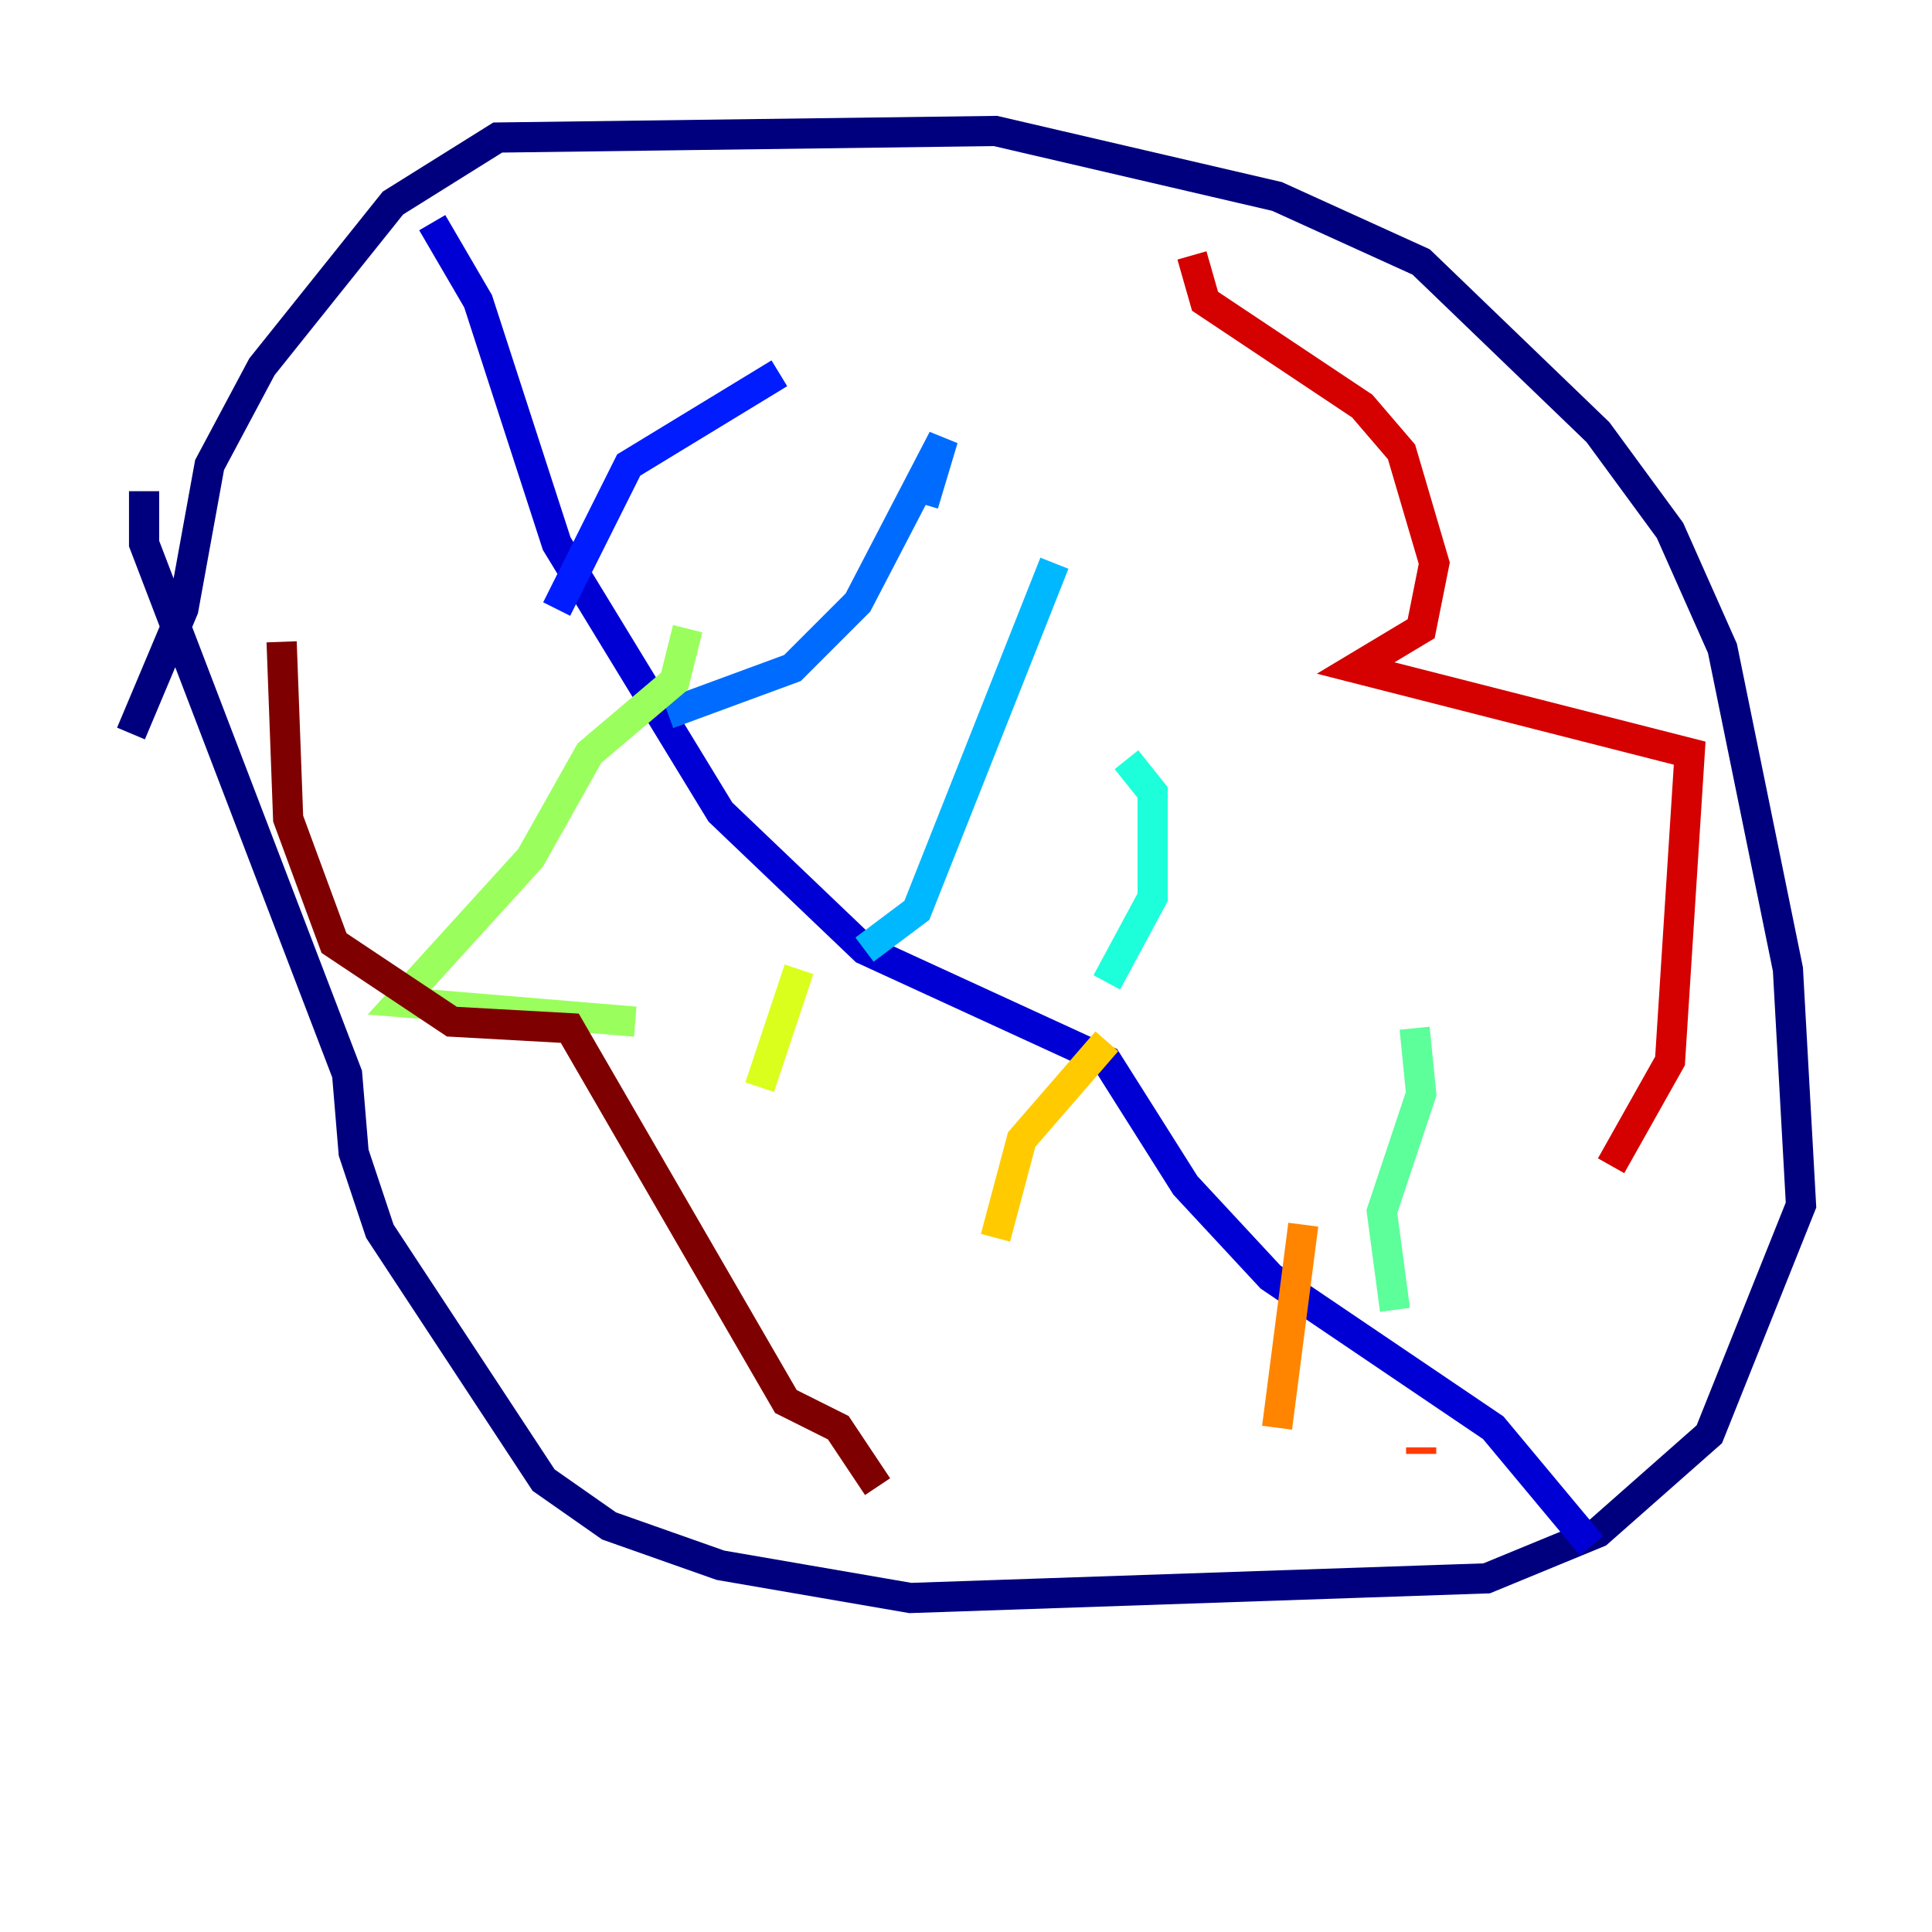 <?xml version="1.0" encoding="utf-8" ?>
<svg baseProfile="tiny" height="128" version="1.2" viewBox="0,0,128,128" width="128" xmlns="http://www.w3.org/2000/svg" xmlns:ev="http://www.w3.org/2001/xml-events" xmlns:xlink="http://www.w3.org/1999/xlink"><defs /><polyline fill="none" points="8.678,48.597 12.149,40.352 13.885,30.807 17.356,24.298 26.034,13.451 32.976,9.112 65.953,8.678 84.61,13.017 94.156,17.356 105.871,28.637 110.644,35.146 114.115,42.956 118.454,64.217 119.322,79.837 113.248,95.024 105.871,101.532 98.495,104.57 60.312,105.871 47.729,103.702 40.352,101.098 36.014,98.061 25.166,81.573 23.43,76.366 22.997,71.159 9.546,36.014 9.546,32.542" stroke="#00007f" stroke-width="2" /><polyline fill="none" points="28.637,14.752 31.675,19.959 36.881,36.014 47.729,53.803 57.275,62.915 73.329,70.291 78.536,78.536 84.176,84.61 98.929,94.59 105.437,102.4" stroke="#0000d5" stroke-width="2" /><polyline fill="none" points="36.881,40.352 41.654,30.807 51.634,24.732" stroke="#001cff" stroke-width="2" /><polyline fill="none" points="44.258,47.295 52.502,44.258 56.841,39.919 62.481,29.071 61.18,33.41" stroke="#006cff" stroke-width="2" /><polyline fill="none" points="57.275,62.915 60.746,60.312 69.858,37.315" stroke="#00b8ff" stroke-width="2" /><polyline fill="none" points="73.329,65.085 76.366,59.444 76.366,52.502 74.63,50.332" stroke="#1cffda" stroke-width="2" /><polyline fill="none" points="92.42,86.78 91.552,80.271 94.156,72.461 93.722,68.122" stroke="#5cff9a" stroke-width="2" /><polyline fill="none" points="45.559,41.654 44.691,45.125 39.051,49.898 35.146,56.841 26.468,66.386 42.088,67.688" stroke="#9aff5c" stroke-width="2" /><polyline fill="none" points="52.936,64.217 50.332,72.027" stroke="#daff1c" stroke-width="2" /><polyline fill="none" points="73.329,68.99 67.688,75.498 65.953,82.007" stroke="#ffcb00" stroke-width="2" /><polyline fill="none" points="86.346,81.139 84.61,94.59" stroke="#ff8500" stroke-width="2" /><polyline fill="none" points="94.156,95.891 94.156,96.325" stroke="#ff3b00" stroke-width="2" /><polyline fill="none" points="78.969,16.922 79.837,19.959 90.251,26.902 92.854,29.939 95.024,37.315 94.156,41.654 89.817,44.258 111.946,49.898 110.644,70.291 106.739,77.234" stroke="#d50000" stroke-width="2" /><polyline fill="none" points="18.658,42.522 19.091,54.237 22.129,62.481 29.939,67.688 37.749,68.122 52.068,92.854 55.539,94.59 58.142,98.495" stroke="#7f0000" stroke-width="2" /></svg>